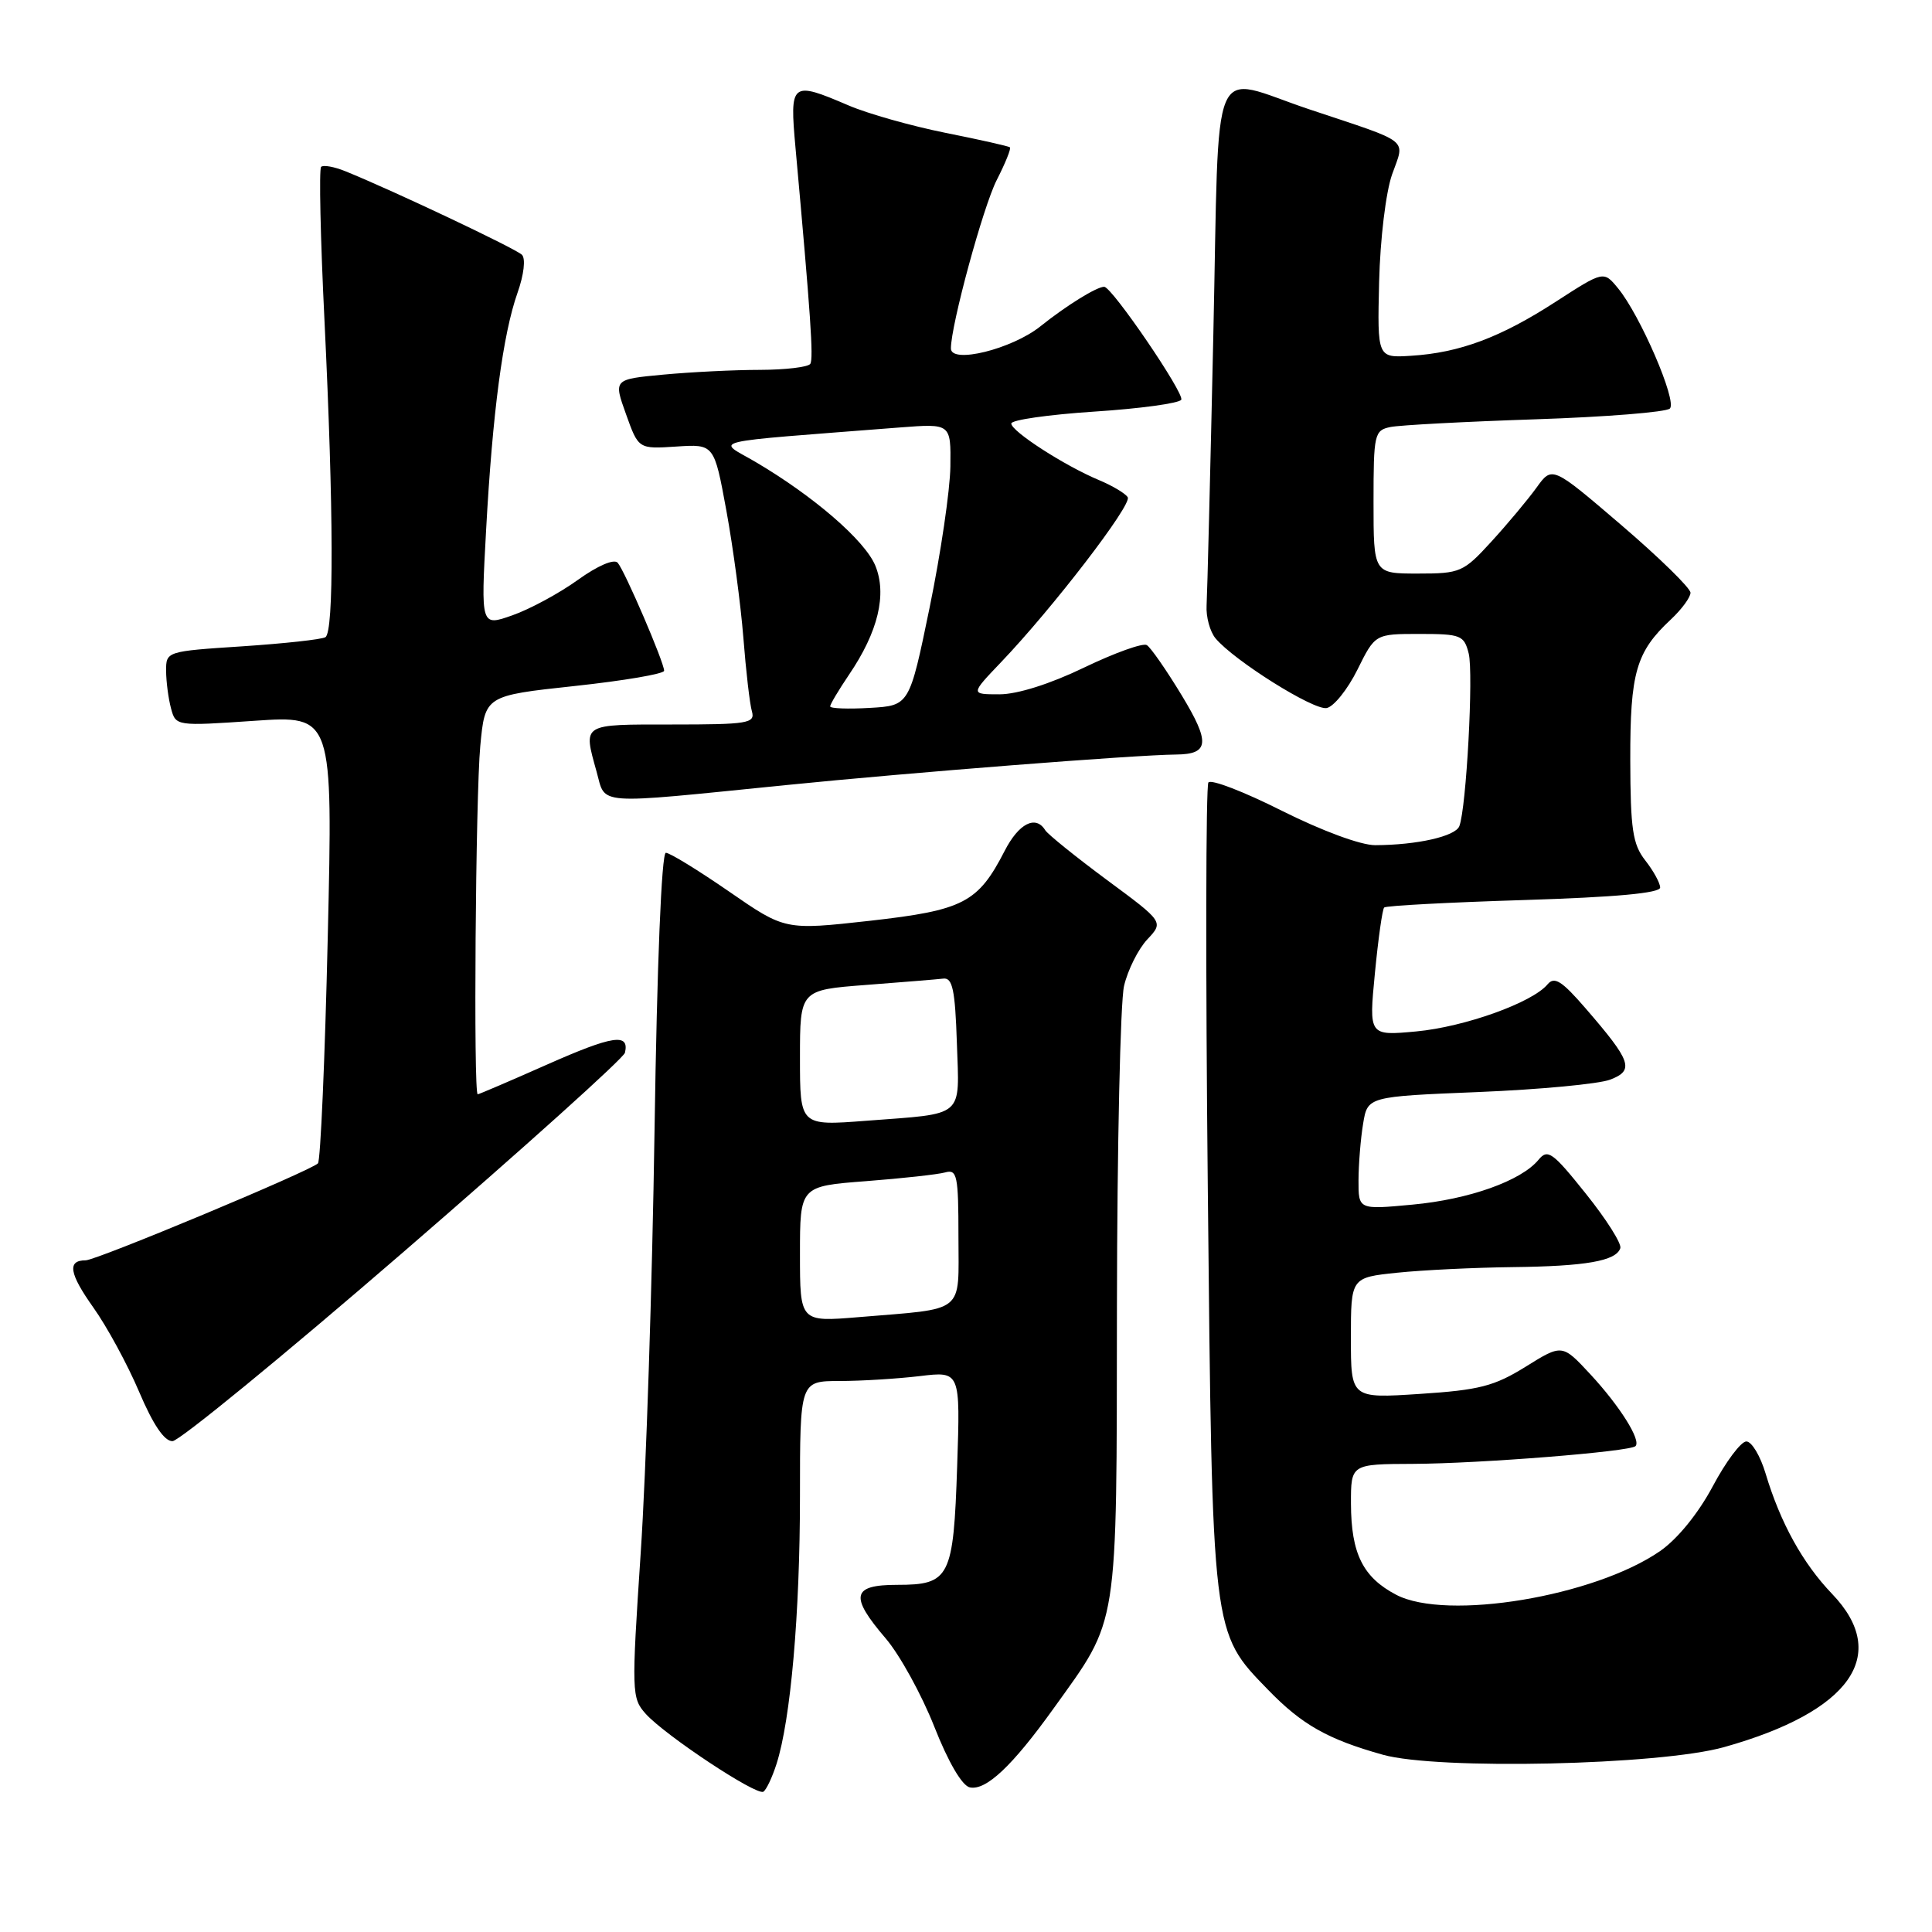 <?xml version="1.0" encoding="UTF-8" standalone="no"?>
<!DOCTYPE svg PUBLIC "-//W3C//DTD SVG 1.1//EN" "http://www.w3.org/Graphics/SVG/1.1/DTD/svg11.dtd" >
<svg xmlns="http://www.w3.org/2000/svg" xmlns:xlink="http://www.w3.org/1999/xlink" version="1.1" viewBox="0 0 256 256">
 <g >
 <path fill="currentColor"
d=" M 102.89 233.74 C 104.77 227.89 106.00 213.81 106.00 198.28 C 106.00 183.00 106.00 183.00 111.25 182.99 C 114.14 182.99 118.92 182.69 121.88 182.34 C 127.25 181.69 127.25 181.69 126.83 194.24 C 126.34 209.05 125.86 210.00 118.88 210.00 C 112.87 210.00 112.55 211.49 117.37 217.11 C 119.22 219.28 122.11 224.52 123.79 228.77 C 125.66 233.52 127.49 236.63 128.51 236.84 C 130.66 237.28 134.13 234.01 139.59 226.40 C 148.30 214.25 147.95 216.47 148.00 173.00 C 148.03 151.82 148.45 132.77 148.94 130.65 C 149.43 128.54 150.82 125.76 152.02 124.48 C 154.20 122.16 154.20 122.16 146.66 116.59 C 142.52 113.52 138.85 110.56 138.50 110.01 C 137.24 107.96 134.99 109.10 133.12 112.75 C 129.59 119.62 127.68 120.61 115.26 122.01 C 104.02 123.26 104.02 123.26 96.60 118.13 C 92.51 115.31 88.75 113.00 88.23 113.00 C 87.66 113.00 87.06 127.67 86.73 149.75 C 86.43 169.96 85.61 195.15 84.90 205.71 C 83.67 224.28 83.69 225.00 85.56 227.09 C 88.12 229.94 100.24 237.97 101.15 237.41 C 101.54 237.17 102.32 235.52 102.89 233.74 Z  M 228.46 231.50 C 245.21 226.80 250.51 219.28 242.77 211.21 C 238.86 207.13 235.91 201.78 233.95 195.25 C 233.25 192.91 232.11 191.00 231.40 191.00 C 230.69 191.00 228.69 193.67 226.95 196.94 C 225.03 200.54 222.29 203.91 219.98 205.52 C 211.26 211.55 191.69 214.80 185.01 211.32 C 180.60 209.01 179.03 205.87 179.01 199.25 C 179.00 194.00 179.00 194.00 187.25 193.97 C 196.11 193.93 215.99 192.35 216.71 191.62 C 217.49 190.85 214.63 186.31 210.75 182.12 C 207.00 178.08 207.00 178.08 202.15 181.10 C 197.99 183.68 196.01 184.19 188.15 184.70 C 179.00 185.30 179.00 185.30 179.00 177.29 C 179.00 169.28 179.00 169.28 185.15 168.64 C 188.53 168.29 195.39 167.96 200.40 167.90 C 210.12 167.79 214.14 167.09 214.70 165.39 C 214.90 164.80 212.85 161.56 210.14 158.18 C 205.73 152.66 205.08 152.19 203.86 153.68 C 201.56 156.47 194.65 158.93 187.15 159.62 C 180.00 160.29 180.00 160.29 180.01 156.39 C 180.02 154.25 180.29 150.88 180.62 148.90 C 181.21 145.30 181.21 145.30 195.92 144.70 C 204.00 144.37 211.85 143.63 213.35 143.06 C 216.59 141.82 216.19 140.65 210.08 133.59 C 206.94 129.96 205.96 129.35 205.06 130.43 C 203.05 132.85 194.08 136.07 187.66 136.67 C 181.38 137.25 181.38 137.25 182.18 128.97 C 182.62 124.42 183.17 120.49 183.41 120.25 C 183.65 120.01 191.98 119.57 201.93 119.26 C 214.09 118.88 219.99 118.34 219.98 117.60 C 219.97 116.99 219.08 115.38 218.00 114.00 C 216.34 111.88 216.04 109.88 216.02 100.70 C 216.00 89.11 216.78 86.39 221.40 82.08 C 222.83 80.74 224.00 79.15 224.00 78.54 C 224.00 77.93 219.88 73.90 214.84 69.58 C 205.67 61.73 205.67 61.73 203.60 64.61 C 202.45 66.20 199.77 69.41 197.63 71.75 C 193.90 75.83 193.51 76.00 187.87 76.00 C 182.00 76.00 182.00 76.00 182.00 66.52 C 182.00 57.49 182.11 57.02 184.25 56.58 C 185.49 56.33 194.13 55.87 203.45 55.56 C 212.78 55.25 220.79 54.61 221.27 54.13 C 222.25 53.15 217.33 41.75 214.39 38.19 C 212.49 35.88 212.49 35.88 206.13 39.99 C 198.84 44.71 193.41 46.74 187.00 47.14 C 182.50 47.43 182.50 47.43 182.74 37.36 C 182.88 31.68 183.63 25.47 184.46 23.11 C 186.17 18.28 187.13 19.04 173.50 14.49 C 160.09 10.01 161.61 6.44 160.77 44.50 C 160.37 62.65 159.97 78.73 159.88 80.22 C 159.79 81.72 160.32 83.68 161.06 84.58 C 163.52 87.53 174.05 94.14 175.79 93.82 C 176.73 93.64 178.56 91.36 179.86 88.75 C 182.21 84.00 182.21 84.00 188.09 84.00 C 193.57 84.00 194.00 84.17 194.61 86.59 C 195.26 89.19 194.30 107.07 193.37 109.47 C 192.85 110.82 187.77 111.97 182.23 111.99 C 180.32 112.00 175.17 110.09 169.85 107.43 C 164.85 104.91 160.47 103.22 160.12 103.68 C 159.78 104.13 159.74 128.35 160.04 157.50 C 160.64 216.98 160.55 216.20 168.03 223.91 C 172.51 228.53 175.91 230.46 183.23 232.51 C 190.49 234.55 219.94 233.90 228.46 231.50 Z  M 53.50 165.86 C 69.45 152.07 82.64 140.21 82.81 139.49 C 83.42 136.86 81.20 137.20 72.49 141.06 C 67.60 143.23 63.46 145.00 63.30 145.00 C 62.72 145.00 63.02 105.44 63.64 98.84 C 64.27 92.18 64.27 92.18 76.14 90.90 C 82.66 90.20 88.00 89.29 88.00 88.88 C 88.00 87.77 82.79 75.65 81.85 74.57 C 81.37 74.02 79.20 74.95 76.57 76.84 C 74.11 78.61 70.21 80.72 67.90 81.53 C 63.71 83.01 63.71 83.01 64.41 70.26 C 65.26 54.68 66.64 44.26 68.58 38.78 C 69.42 36.40 69.67 34.27 69.16 33.76 C 68.35 32.95 52.22 25.31 45.79 22.70 C 44.30 22.09 42.84 21.83 42.55 22.11 C 42.26 22.40 42.46 31.61 43.00 42.57 C 44.21 67.63 44.26 83.72 43.12 84.43 C 42.63 84.73 37.68 85.27 32.12 85.64 C 22.05 86.30 22.00 86.31 22.01 88.90 C 22.02 90.33 22.31 92.56 22.66 93.86 C 23.29 96.21 23.34 96.22 33.70 95.51 C 44.11 94.80 44.11 94.80 43.43 124.15 C 43.06 140.29 42.47 153.79 42.13 154.15 C 41.18 155.14 12.77 167.00 11.35 167.00 C 8.88 167.00 9.17 168.74 12.36 173.24 C 14.16 175.76 16.89 180.79 18.43 184.41 C 20.28 188.77 21.78 190.99 22.86 190.96 C 23.76 190.94 37.55 179.65 53.50 165.86 Z  M 104.03 104.04 C 120.67 102.36 150.40 100.03 155.83 99.98 C 160.24 99.94 160.38 98.40 156.58 92.13 C 154.55 88.78 152.47 85.79 151.96 85.48 C 151.45 85.16 147.72 86.50 143.66 88.45 C 139.15 90.63 134.80 92.00 132.44 92.00 C 128.58 92.00 128.58 92.00 132.64 87.75 C 139.49 80.58 150.03 66.86 149.43 65.89 C 149.12 65.38 147.40 64.36 145.61 63.61 C 141.08 61.72 134.00 57.15 134.00 56.12 C 134.00 55.64 138.95 54.94 144.99 54.54 C 151.04 54.15 156.22 53.44 156.52 52.97 C 157.00 52.18 147.33 38.00 146.31 38.00 C 145.31 38.00 141.28 40.50 137.86 43.24 C 134.09 46.26 126.00 48.26 126.00 46.17 C 126.00 43.08 130.27 27.39 132.07 23.86 C 133.21 21.63 134.00 19.68 133.82 19.52 C 133.64 19.37 129.80 18.50 125.27 17.60 C 120.75 16.69 114.97 15.06 112.44 13.97 C 104.82 10.71 104.62 10.86 105.41 19.60 C 107.42 41.79 107.81 47.49 107.37 48.21 C 107.10 48.64 104.10 49.00 100.69 49.01 C 97.29 49.01 91.53 49.30 87.89 49.64 C 81.29 50.26 81.29 50.26 82.95 54.88 C 84.60 59.50 84.60 59.50 89.62 59.17 C 94.63 58.84 94.63 58.84 96.25 67.67 C 97.14 72.53 98.15 80.10 98.50 84.50 C 98.84 88.90 99.35 93.29 99.63 94.25 C 100.09 95.84 99.13 96.00 89.07 96.00 C 76.98 96.00 77.27 95.82 79.05 102.25 C 80.30 106.74 78.49 106.61 104.03 104.04 Z  M 106.00 166.18 C 106.00 157.18 106.00 157.18 114.75 156.51 C 119.56 156.14 124.29 155.62 125.25 155.35 C 126.82 154.91 127.00 155.77 127.00 163.85 C 127.00 174.22 128.10 173.33 113.75 174.53 C 106.00 175.17 106.00 175.17 106.00 166.18 Z  M 106.00 140.18 C 106.00 131.18 106.00 131.18 114.75 130.51 C 119.56 130.14 124.17 129.77 125.00 129.67 C 126.21 129.53 126.56 131.16 126.79 138.17 C 127.12 148.25 127.99 147.50 114.75 148.51 C 106.00 149.18 106.00 149.18 106.00 140.18 Z  M 110.00 93.60 C 110.00 93.32 111.13 91.43 112.50 89.40 C 116.36 83.72 117.55 78.75 115.98 74.94 C 114.60 71.61 107.81 65.74 100.11 61.21 C 94.98 58.19 92.83 58.71 119.25 56.64 C 126.00 56.12 126.00 56.12 125.93 61.81 C 125.89 64.94 124.65 73.35 123.18 80.50 C 120.50 93.50 120.50 93.50 115.25 93.80 C 112.36 93.97 110.00 93.88 110.00 93.60 Z "/>
</g>
</svg>